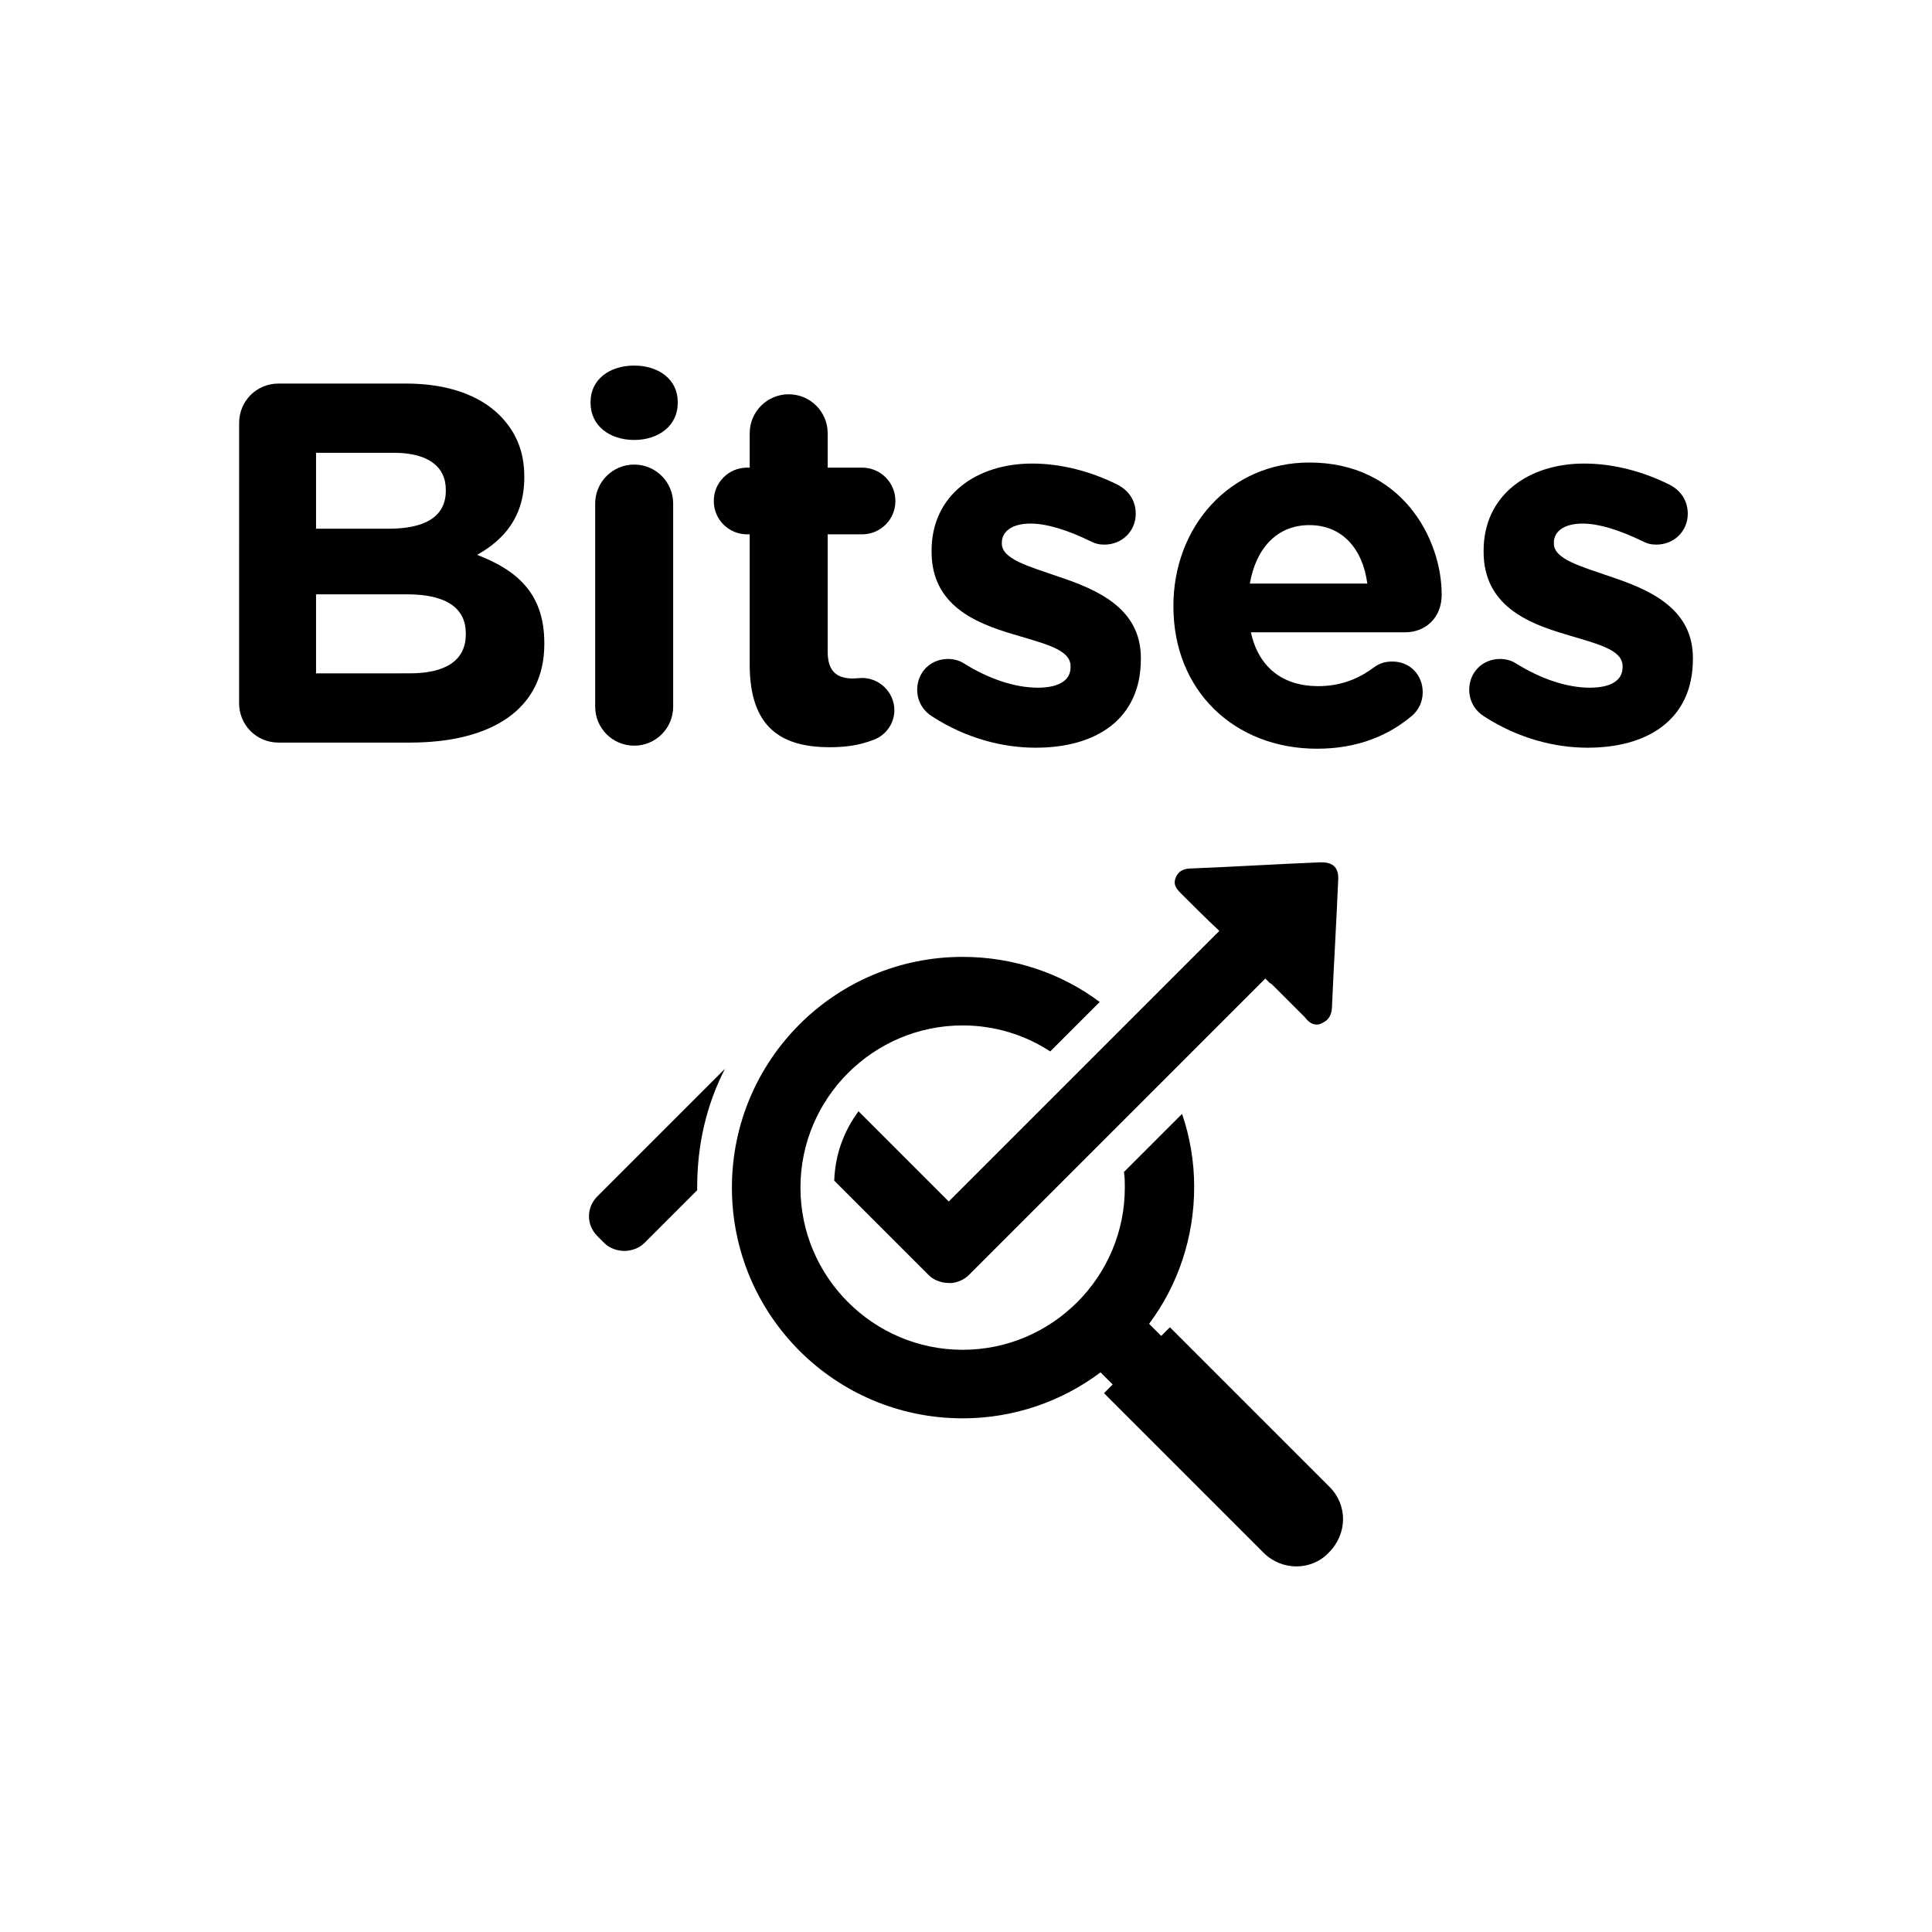 <?xml version="1.0" encoding="UTF-8" standalone="no"?>
<!-- Created with Inkscape (http://www.inkscape.org/) -->

<svg
   xmlns:dc="http://purl.org/dc/elements/1.1/"
   xmlns:cc="http://creativecommons.org/ns#"
   xmlns:rdf="http://www.w3.org/1999/02/22-rdf-syntax-ns#"
   xmlns:svg="http://www.w3.org/2000/svg"
   xmlns="http://www.w3.org/2000/svg"
   xmlns:sodipodi="http://sodipodi.sourceforge.net/DTD/sodipodi-0.dtd"
   xmlns:inkscape="http://www.inkscape.org/namespaces/inkscape"
   width="200pt"
   height="200pt"
   viewBox="0 0 70.556 70.556"
   version="1.1"
   id="svg831"
   inkscape:version="0.92.2 2405546, 2018-03-11"
   sodipodi:docname="bitses_logo_square.svg"
   inkscape:export-filename="/home/onur/Desktop/bitses_large_square.png"
   inkscape:export-xdpi="691.20001"
   inkscape:export-ydpi="691.20001">
  <defs
     id="defs825" />
  <sodipodi:namedview
     id="base"
     pagecolor="#ffffff"
     bordercolor="#666666"
     borderopacity="1.0"
     inkscape:pageopacity="0.0"
     inkscape:pageshadow="2"
     inkscape:zoom="1.4"
     inkscape:cx="202.17153"
     inkscape:cy="81.738625"
     inkscape:document-units="mm"
     inkscape:current-layer="layer1"
     showgrid="false"
     units="pt"
     inkscape:window-width="1920"
     inkscape:window-height="1036"
     inkscape:window-x="0"
     inkscape:window-y="20"
     inkscape:window-maximized="0" />
  <g
     inkscape:label="Layer 1"
     inkscape:groupmode="layer"
     id="layer1"
     transform="translate(0,-226.444)">
    <g
       id="g1493"
       transform="translate(-8.819,11.087)">
      <g
         id="text817"
         style="font-style:normal;font-weight:normal;font-size:18.732px;line-height:29.269px;font-family:sans-serif;text-align:end;letter-spacing:0px;word-spacing:0px;text-anchor:end;fill:#000000;fill-opacity:1;stroke:none;stroke-width:0.265px;stroke-linecap:butt;stroke-linejoin:miter;stroke-opacity:1"
         aria-label="Bitses"
         transform="translate(14.233,166.497)">
        <path
           id="path848"
           style="font-style:normal;font-variant:normal;font-weight:bold;font-stretch:normal;font-family:'Gotham Rounded';-inkscape-font-specification:'Gotham Rounded Bold';letter-spacing:-0.365px;stroke-width:0.265px"
           d="m 3.318,74.537 c 0,0.805 0.637,1.442 1.442,1.442 h 4.796 c 2.96,0 4.908,-1.199 4.908,-3.597 v -0.037 c 0,-1.761 -0.937,-2.641 -2.454,-3.222 0.937,-0.525 1.723,-1.349 1.723,-2.829 v -0.037 c 0,-0.899 -0.3,-1.63 -0.899,-2.229 -0.749,-0.749 -1.929,-1.161 -3.428,-1.161 H 4.761 c -0.805,0 -1.442,0.637 -1.442,1.442 z m 2.81,-6.369 v -2.772 h 2.847 c 1.218,0 1.892,0.487 1.892,1.349 v 0.037 c 0,0.974 -0.805,1.386 -2.079,1.386 z m 0,5.283 V 70.565 h 3.334 c 1.48,0 2.135,0.543 2.135,1.424 v 0.037 c 0,0.974 -0.768,1.424 -2.042,1.424 z"
           inkscape:connector-curvature="0" />
        <path
           id="path850"
           style="font-style:normal;font-variant:normal;font-weight:bold;font-stretch:normal;font-family:'Gotham Rounded';-inkscape-font-specification:'Gotham Rounded Bold';letter-spacing:-0.365px;stroke-width:0.265px"
           d="m 16.153,63.578 c 0,0.824 0.693,1.349 1.592,1.349 0.899,0 1.592,-0.525 1.592,-1.349 v -0.037 c 0,-0.824 -0.693,-1.33 -1.592,-1.33 -0.899,0 -1.592,0.506 -1.592,1.33 z m 0.169,11.09 c 0,0.787 0.637,1.424 1.424,1.424 0.787,0 1.424,-0.637 1.424,-1.424 v -7.418 c 0,-0.787 -0.637,-1.424 -1.424,-1.424 -0.787,0 -1.424,0.637 -1.424,1.424 z"
           inkscape:connector-curvature="0" />
        <path
           id="path852"
           style="font-style:normal;font-variant:normal;font-weight:bold;font-stretch:normal;font-family:'Gotham Rounded';-inkscape-font-specification:'Gotham Rounded Bold';letter-spacing:-0.365px;stroke-width:0.265px"
           d="m 24.887,76.148 c 0.618,0 1.105,-0.075 1.63,-0.281 0.393,-0.15 0.731,-0.562 0.731,-1.068 0,-0.656 -0.543,-1.18 -1.18,-1.18 -0.056,0 -0.244,0.019 -0.337,0.019 -0.637,0 -0.918,-0.318 -0.918,-0.974 v -4.29 h 1.255 c 0.674,0 1.218,-0.543 1.218,-1.218 0,-0.674 -0.543,-1.218 -1.218,-1.218 h -1.255 v -1.255 c 0,-0.787 -0.637,-1.424 -1.424,-1.424 -0.787,0 -1.424,0.637 -1.424,1.424 v 1.255 h -0.094 c -0.674,0 -1.218,0.543 -1.218,1.218 0,0.674 0.543,1.218 1.218,1.218 h 0.094 v 4.758 c 0,2.323 1.18,3.016 2.922,3.016 z"
           inkscape:connector-curvature="0" />
        <path
           id="path854"
           style="font-style:normal;font-variant:normal;font-weight:bold;font-stretch:normal;font-family:'Gotham Rounded';-inkscape-font-specification:'Gotham Rounded Bold';letter-spacing:-0.365px;stroke-width:0.265px"
           d="m 32.41,76.166 c 2.173,0 3.84,-1.012 3.84,-3.241 v -0.037 c 0,-1.836 -1.63,-2.51 -3.035,-2.978 -1.086,-0.375 -2.042,-0.637 -2.042,-1.199 v -0.037 c 0,-0.393 0.356,-0.693 1.049,-0.693 0.599,0 1.367,0.244 2.173,0.637 0.187,0.094 0.318,0.131 0.525,0.131 0.637,0 1.143,-0.487 1.143,-1.124 0,-0.487 -0.262,-0.862 -0.674,-1.068 -0.974,-0.487 -2.061,-0.768 -3.11,-0.768 -2.023,0 -3.672,1.143 -3.672,3.185 v 0.037 c 0,1.948 1.592,2.604 2.997,3.016 1.105,0.337 2.079,0.543 2.079,1.161 v 0.037 c 0,0.45 -0.375,0.749 -1.199,0.749 -0.805,0 -1.761,-0.3 -2.716,-0.899 -0.15,-0.094 -0.356,-0.15 -0.562,-0.15 -0.637,0 -1.124,0.487 -1.124,1.124 0,0.45 0.244,0.787 0.543,0.974 1.218,0.787 2.548,1.143 3.784,1.143 z"
           inkscape:connector-curvature="0" />
        <path
           id="path856"
           style="font-style:normal;font-variant:normal;font-weight:bold;font-stretch:normal;font-family:'Gotham Rounded';-inkscape-font-specification:'Gotham Rounded Bold';letter-spacing:-0.365px;stroke-width:0.265px"
           d="m 40.23,70.172 c 0.225,-1.293 0.993,-2.135 2.173,-2.135 1.199,0 1.948,0.862 2.117,2.135 z m 5.938,4.814 c 0.206,-0.187 0.375,-0.468 0.375,-0.843 0,-0.637 -0.468,-1.124 -1.105,-1.124 -0.3,0 -0.487,0.075 -0.693,0.225 -0.581,0.431 -1.236,0.674 -2.023,0.674 -1.274,0 -2.173,-0.674 -2.454,-1.967 h 5.638 c 0.749,0 1.33,-0.543 1.33,-1.367 0,-2.079 -1.48,-4.833 -4.833,-4.833 -2.922,0 -4.964,2.36 -4.964,5.226 v 0.037 c 0,3.072 2.229,5.189 5.245,5.189 1.461,0 2.604,-0.468 3.484,-1.218 z"
           inkscape:connector-curvature="0" />
        <path
           id="path858"
           style="font-style:normal;font-variant:normal;font-weight:bold;font-stretch:normal;font-family:'Gotham Rounded';-inkscape-font-specification:'Gotham Rounded Bold';letter-spacing:-0.365px;stroke-width:0.265px"
           d="m 52.57,76.166 c 2.173,0 3.84,-1.012 3.84,-3.241 v -0.037 c 0,-1.836 -1.63,-2.51 -3.035,-2.978 -1.086,-0.375 -2.042,-0.637 -2.042,-1.199 v -0.037 c 0,-0.393 0.356,-0.693 1.049,-0.693 0.599,0 1.367,0.244 2.173,0.637 0.187,0.094 0.318,0.131 0.525,0.131 0.637,0 1.143,-0.487 1.143,-1.124 0,-0.487 -0.262,-0.862 -0.674,-1.068 -0.974,-0.487 -2.061,-0.768 -3.11,-0.768 -2.023,0 -3.672,1.143 -3.672,3.185 v 0.037 c 0,1.948 1.592,2.604 2.997,3.016 1.105,0.337 2.079,0.543 2.079,1.161 v 0.037 c 0,0.45 -0.375,0.749 -1.199,0.749 -0.805,0 -1.761,-0.3 -2.716,-0.899 -0.15,-0.094 -0.356,-0.15 -0.562,-0.15 -0.637,0 -1.124,0.487 -1.124,1.124 0,0.45 0.244,0.787 0.543,0.974 1.218,0.787 2.548,1.143 3.784,1.143 z"
           inkscape:connector-curvature="0" />
      </g>
      <path
         style="stroke-width:0.265"
         id="path2"
         d="m 51.955,247.99 c -0.158,-0.158 -0.317,-0.317 -0.19,-0.602 0.127,-0.285 0.38,-0.317 0.602,-0.317 1.552,-0.063 3.104,-0.158 4.656,-0.222 0.032,0 0.063,0 0.063,0 0.443,0 0.634,0.222 0.602,0.665 -0.063,1.52 -0.158,3.041 -0.222,4.53 0,0.285 -0.063,0.538 -0.348,0.665 -0.095,0.063 -0.158,0.063 -0.222,0.063 -0.19,0 -0.317,-0.127 -0.443,-0.285 -0.38,-0.38 -0.729,-0.729 -1.109,-1.109 -0.063,-0.063 -0.095,-0.095 -0.158,-0.127 l -0.158,-0.158 -0.507,0.507 -4.308,4.308 -0.38,0.38 -0.95,0.95 -4.435,4.435 -0.253,0.253 c -0.158,0.158 -0.38,0.253 -0.602,0.285 -0.032,0 -0.095,0 -0.127,0 -0.253,0 -0.538,-0.095 -0.729,-0.285 l -0.253,-0.253 -0.95,-0.95 -2.249,-2.249 c 0.032,-0.95 0.348,-1.806 0.887,-2.534 l 3.073,3.073 0.222,0.222 0.127,-0.127 3.579,-3.579 0.95,-0.95 0.38,-0.38 4.308,-4.308 0.538,-0.538 c -0.443,-0.412 -0.919,-0.887 -1.394,-1.362 z m -21.318,11.055 c -0.412,0.412 -0.412,1.045 0,1.457 l 0.253,0.253 c 0.19,0.19 0.475,0.285 0.729,0.285 0.253,0 0.538,-0.095 0.729,-0.285 l 1.932,-1.932 c 0,-0.032 0,-0.063 0,-0.127 0,-1.552 0.348,-3.009 1.014,-4.308 z m 26.734,10.611 -5.828,-5.828 -0.317,0.317 -0.443,-0.443 c 1.045,-1.394 1.647,-3.136 1.647,-5.005 0,-0.919 -0.158,-1.837 -0.443,-2.661 l -2.122,2.122 c 0.032,0.19 0.032,0.38 0.032,0.57 0,3.263 -2.661,5.923 -5.923,5.923 -3.263,0 -5.923,-2.661 -5.923,-5.923 0,-3.263 2.661,-5.923 5.923,-5.923 1.172,0 2.281,0.348 3.199,0.95 l 1.806,-1.806 c -1.394,-1.045 -3.136,-1.647 -5.005,-1.647 -4.656,0 -8.426,3.769 -8.426,8.426 0,4.656 3.769,8.426 8.426,8.426 1.901,0 3.643,-0.634 5.036,-1.679 l 0.443,0.443 -0.317,0.317 5.828,5.828 c 0.665,0.665 1.742,0.665 2.376,0 0.697,-0.697 0.697,-1.742 0.032,-2.407 z"
         inkscape:connector-curvature="0" />
    </g>
  </g>
</svg>
